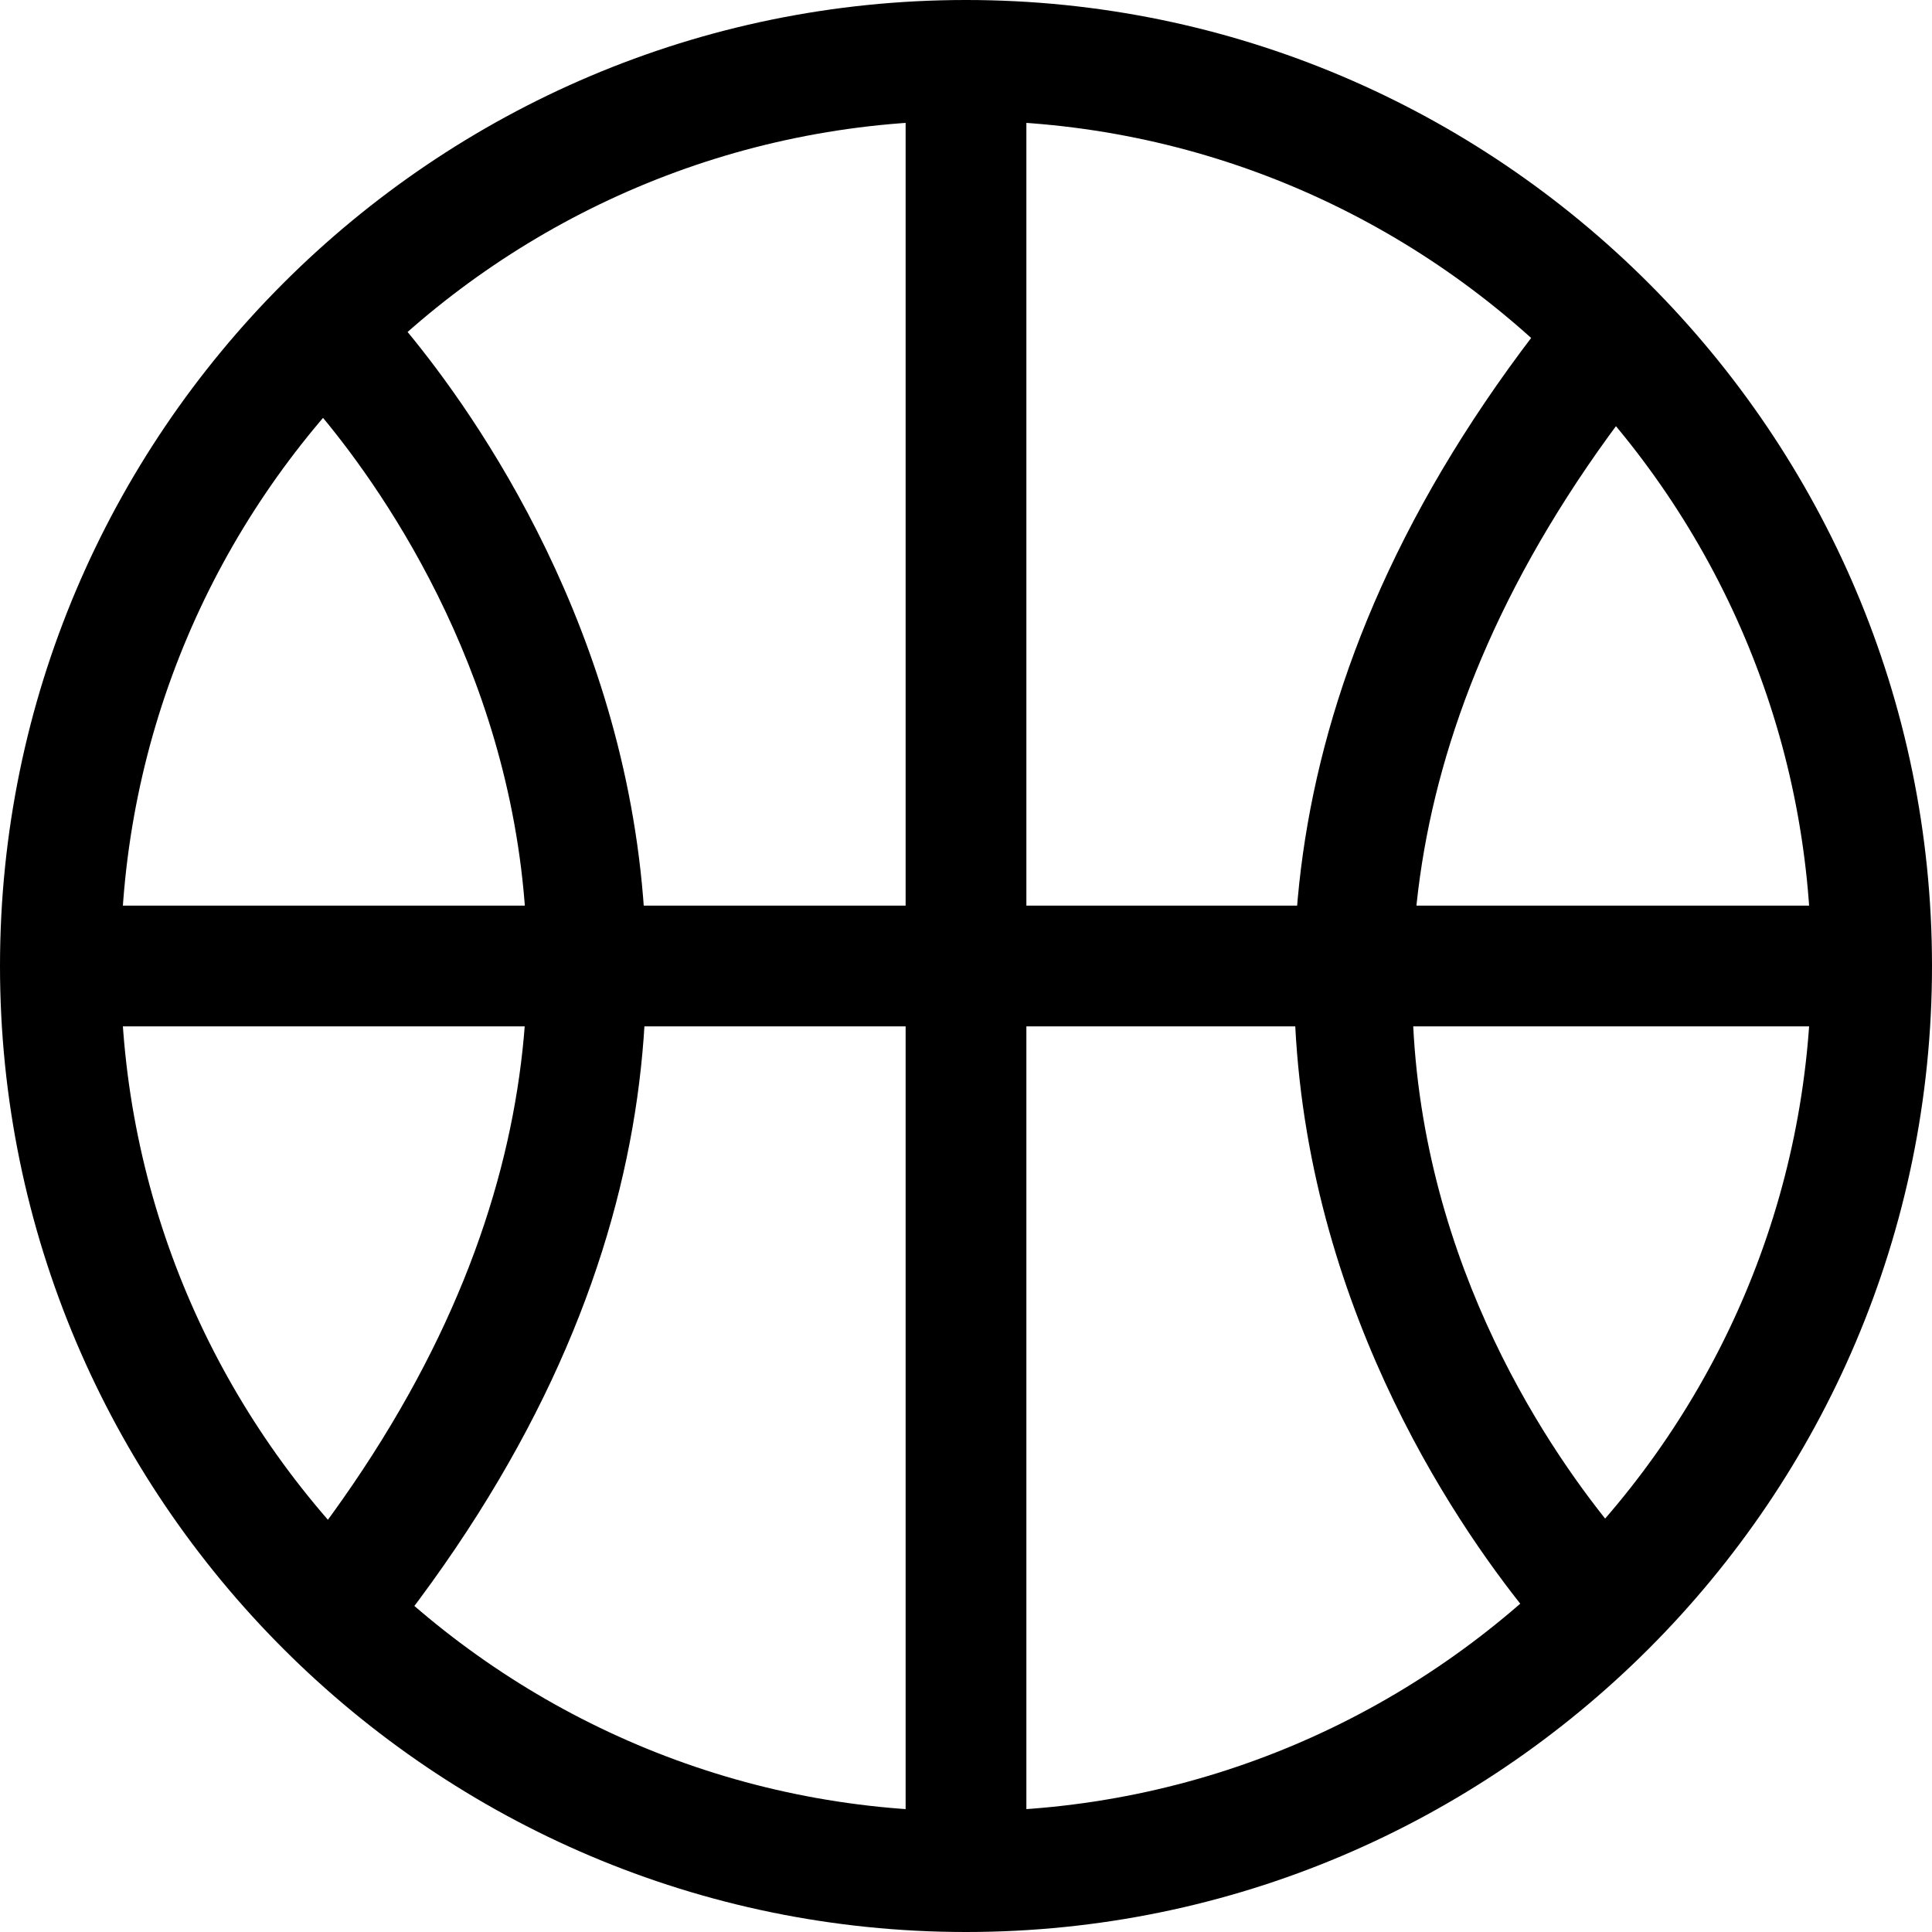 <svg xmlns="http://www.w3.org/2000/svg" viewBox="0 0 32 32"><!--! Font Icona - https://fonticona.com | License - https://fonticona.com/license | Copyright 2022 FontIcona.com --><path d="M16,32C7.178,32,0,24.822,0,16S7.178,0,16,0s16,7.178,16,16S24.822,32,16,32z M16,2C8.28,2,2,8.28,2,16s6.28,14,14,14s14-6.28,14-14S23.72,2,16,2z"/><rect x="15" y="1" width="2" height="30"/><rect x="1" y="15" width="29.911" height="2"/><path d="M6.27,27.361l-1.554-1.26C13.522,15.233,5.149,6.652,4.788,6.292l1.409-1.42C6.298,4.973,16.234,15.063,6.27,27.361z"/><path d="M25.939,27.442c-0.102-0.101-10.037-10.19-0.073-22.489l1.554,1.259c-8.837,10.909-0.436,19.45-0.073,19.808L25.939,27.442z"/></svg>